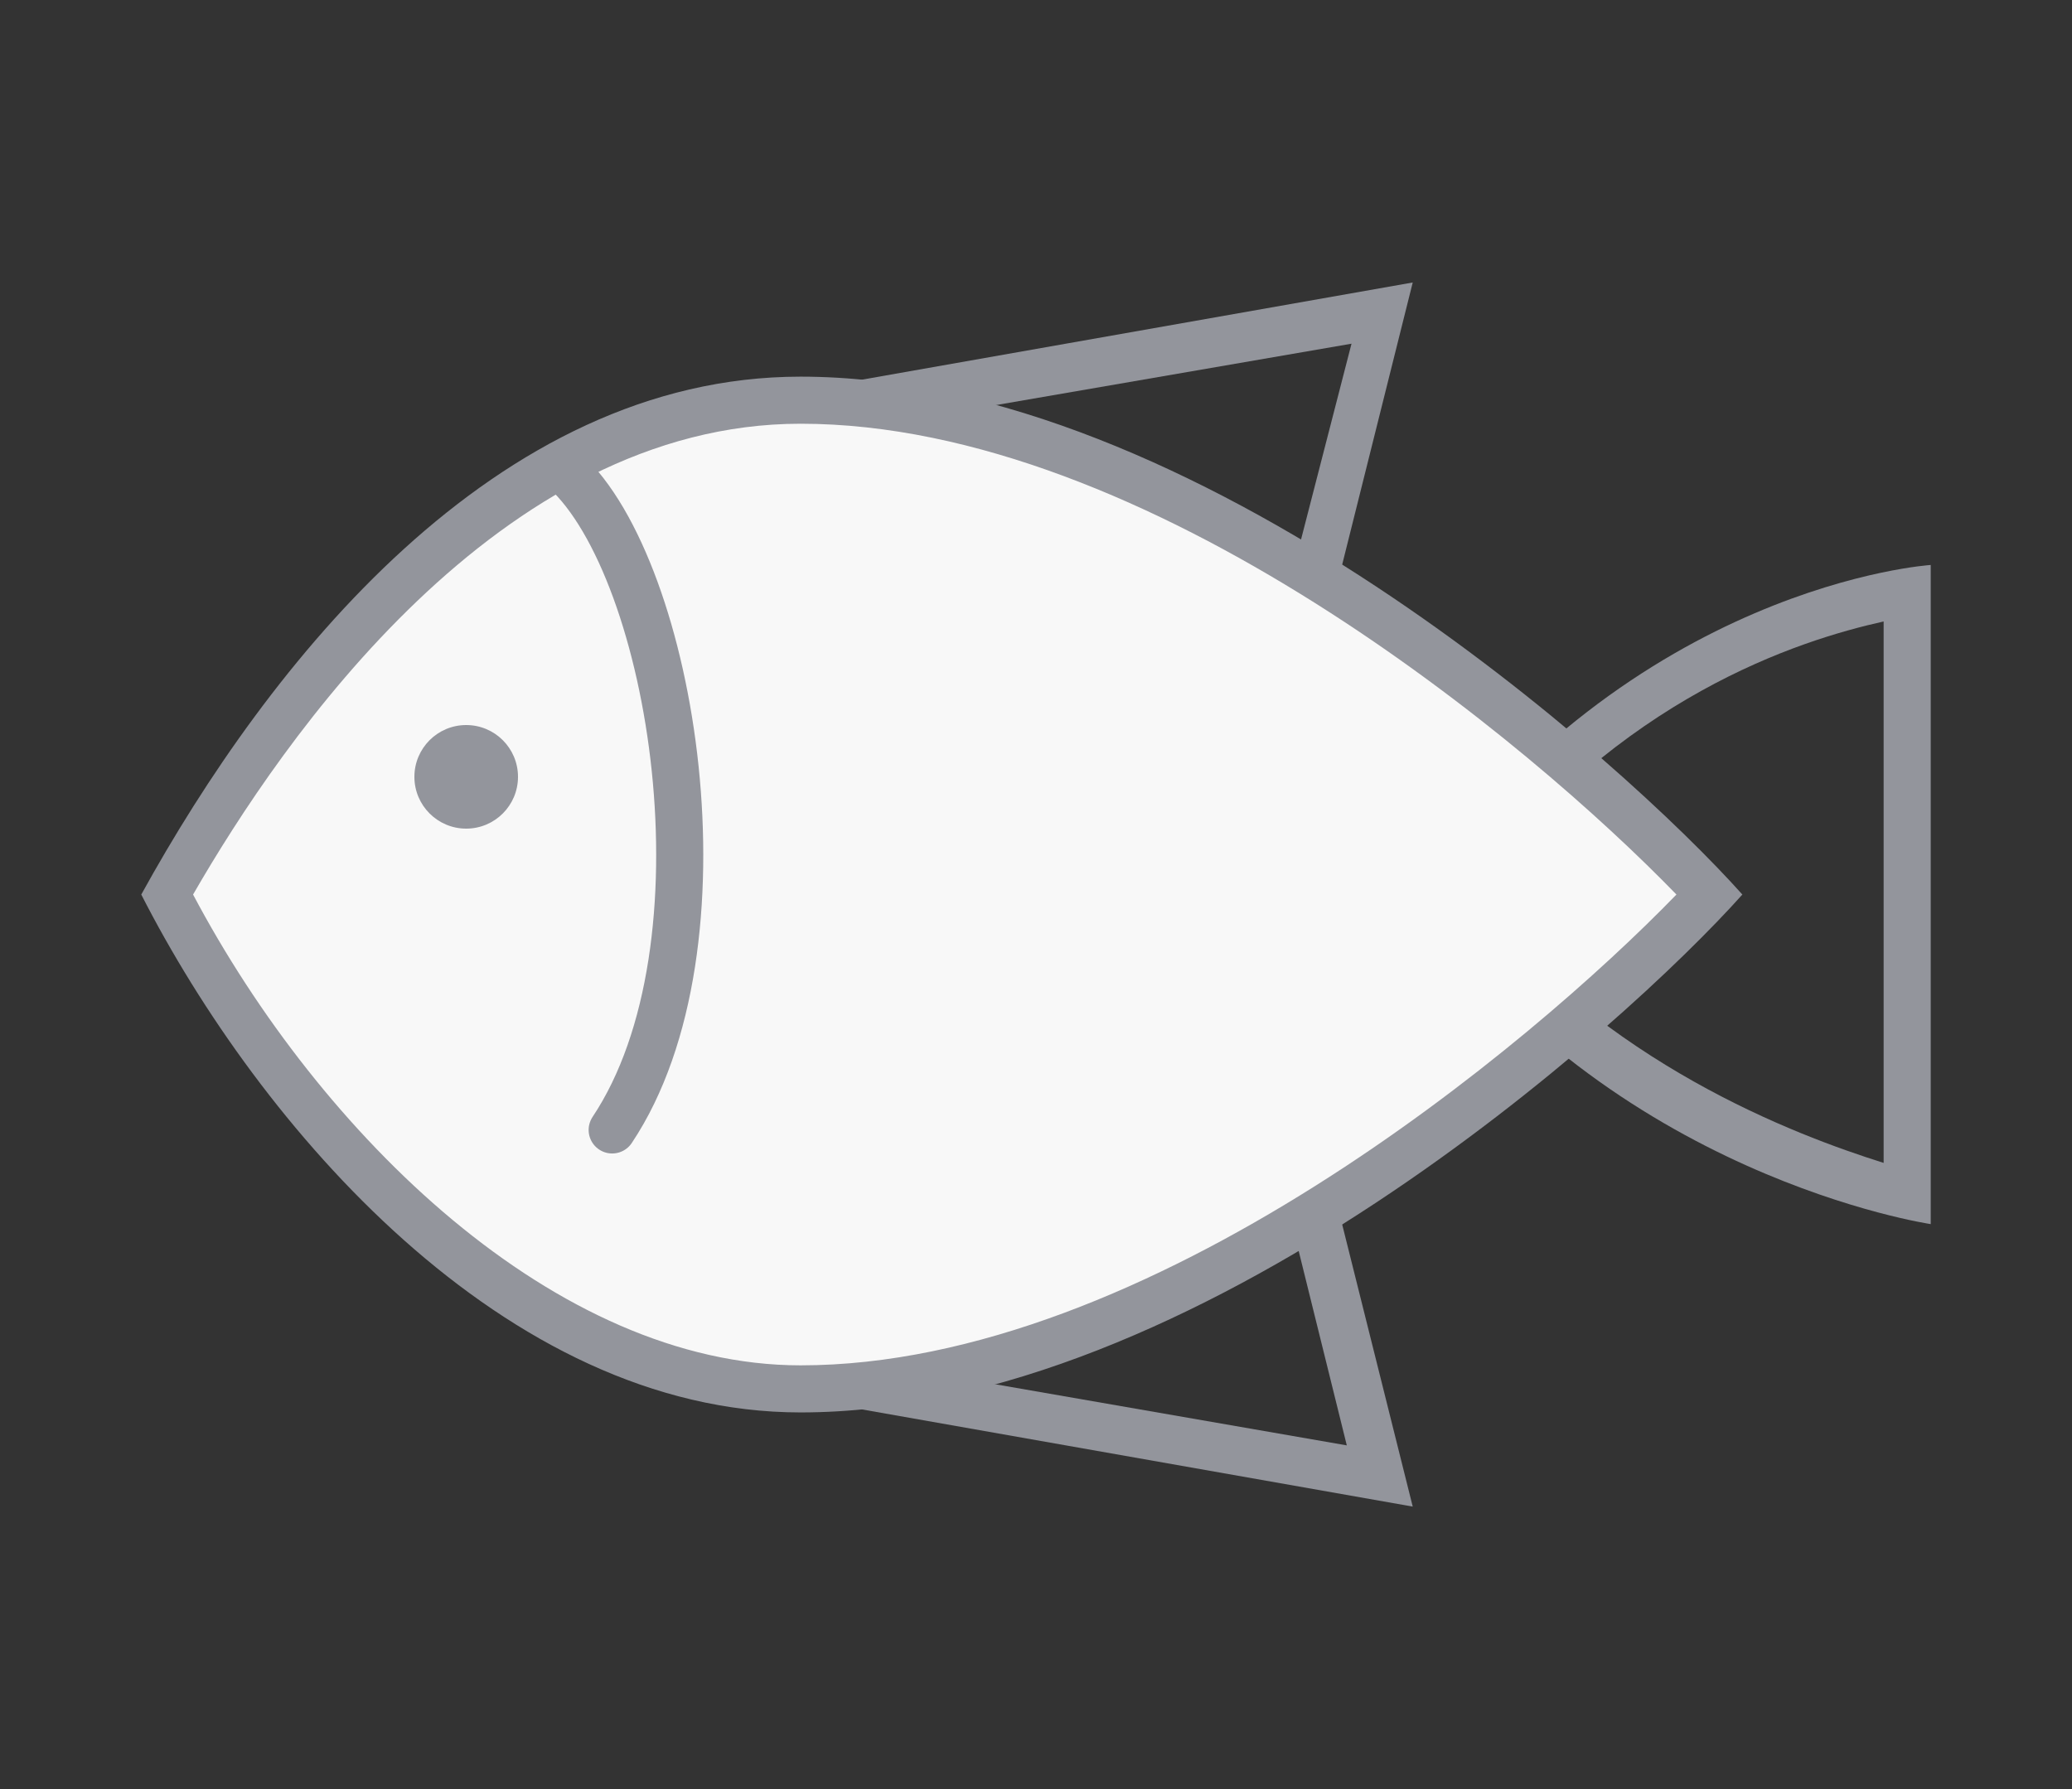 <?xml version="1.0" encoding="utf-8"?>
<!-- Generator: Adobe Illustrator 19.2.0, SVG Export Plug-In . SVG Version: 6.00 Build 0)  -->
<svg version="1.1" id="Layer_1" xmlns="http://www.w3.org/2000/svg" xmlns:xlink="http://www.w3.org/1999/xlink" x="0px" y="0px"
	 viewBox="0 0 44 38" style="enable-background:new 0 0 44 38;" xml:space="preserve">
<rect x="0" y="0" width="44" height="38" fill="#333333" stroke="none"/>
<style type="text/css">
	.st0{fill:#93959C;}
	.st1{fill:#F8F8F8;}
	.st2{fill:none;stroke:#2E2F33;stroke-linecap:round;stroke-linejoin:round;stroke-miterlimit:10;}
	.st3{fill:#FFE17F;}
	.st4{fill:none;stroke:#93959C;stroke-linecap:round;stroke-linejoin:round;stroke-miterlimit:10;}
	.st5{fill:#FFFFFF;stroke:#93959C;stroke-linecap:round;stroke-linejoin:round;stroke-miterlimit:10;}
	.st6{fill:none;stroke:#231F20;stroke-linecap:round;stroke-linejoin:round;stroke-miterlimit:10;}
</style>
<g>
	<g>
		<path class="st0" d="M26.2,21l2.4,9.7l-13.8-2.4l5.7-7.3H26.2 M27,20h-7l-7,9l17,3L27,20L27,20z"/>
	</g>
</g>
<g>
	<g>
		<path class="st0" d="M28.7,7.3L26.2,17h-5.7l-5.7-7.3L28.7,7.3 M30,6L13,9l7,9h7L30,6L30,6z"/>
	</g>
</g>
<g>
	<g>
		<path class="st0" d="M40,13.2V19v5.7c-1.9-0.6-5.9-2.1-8.8-5.7C34.4,14.8,38.2,13.6,40,13.2 M41,12c0,0-6.3,0.4-11,7
			c4.2,6,11,7,11,7s0-5.2,0-7S41,12,41,12L41,12z"/>
	</g>
</g>
<g>
	<path class="st1" d="M17,29.5c-5.5,0-10.7-5.2-13.4-10.5C5.4,15.7,10.2,8.5,17,8.5c7.9,0,16.5,7.4,19.3,10.5
		C33.5,22.1,24.9,29.5,17,29.5z"/>
	<g>
		<path class="st0" d="M17,9c7.4,0,15.5,6.8,18.6,10C32.5,22.2,24.4,29,17,29c-5.2,0-10.2-4.9-12.9-10C6,15.7,10.6,9,17,9 M17,8
			C10.5,8,5.7,14.1,3,19c2.5,4.9,7.7,11,14,11c8.4,0,17.5-8.2,20-11C34.5,16.2,25.4,8,17,8L17,8z"/>
	</g>
</g>
<path class="st4" d="M12,10c2.3,2.1,3.6,10.1,1,14"/>
<circle class="st0" cx="9.9" cy="16.5" r="1.1"/>
</svg>

